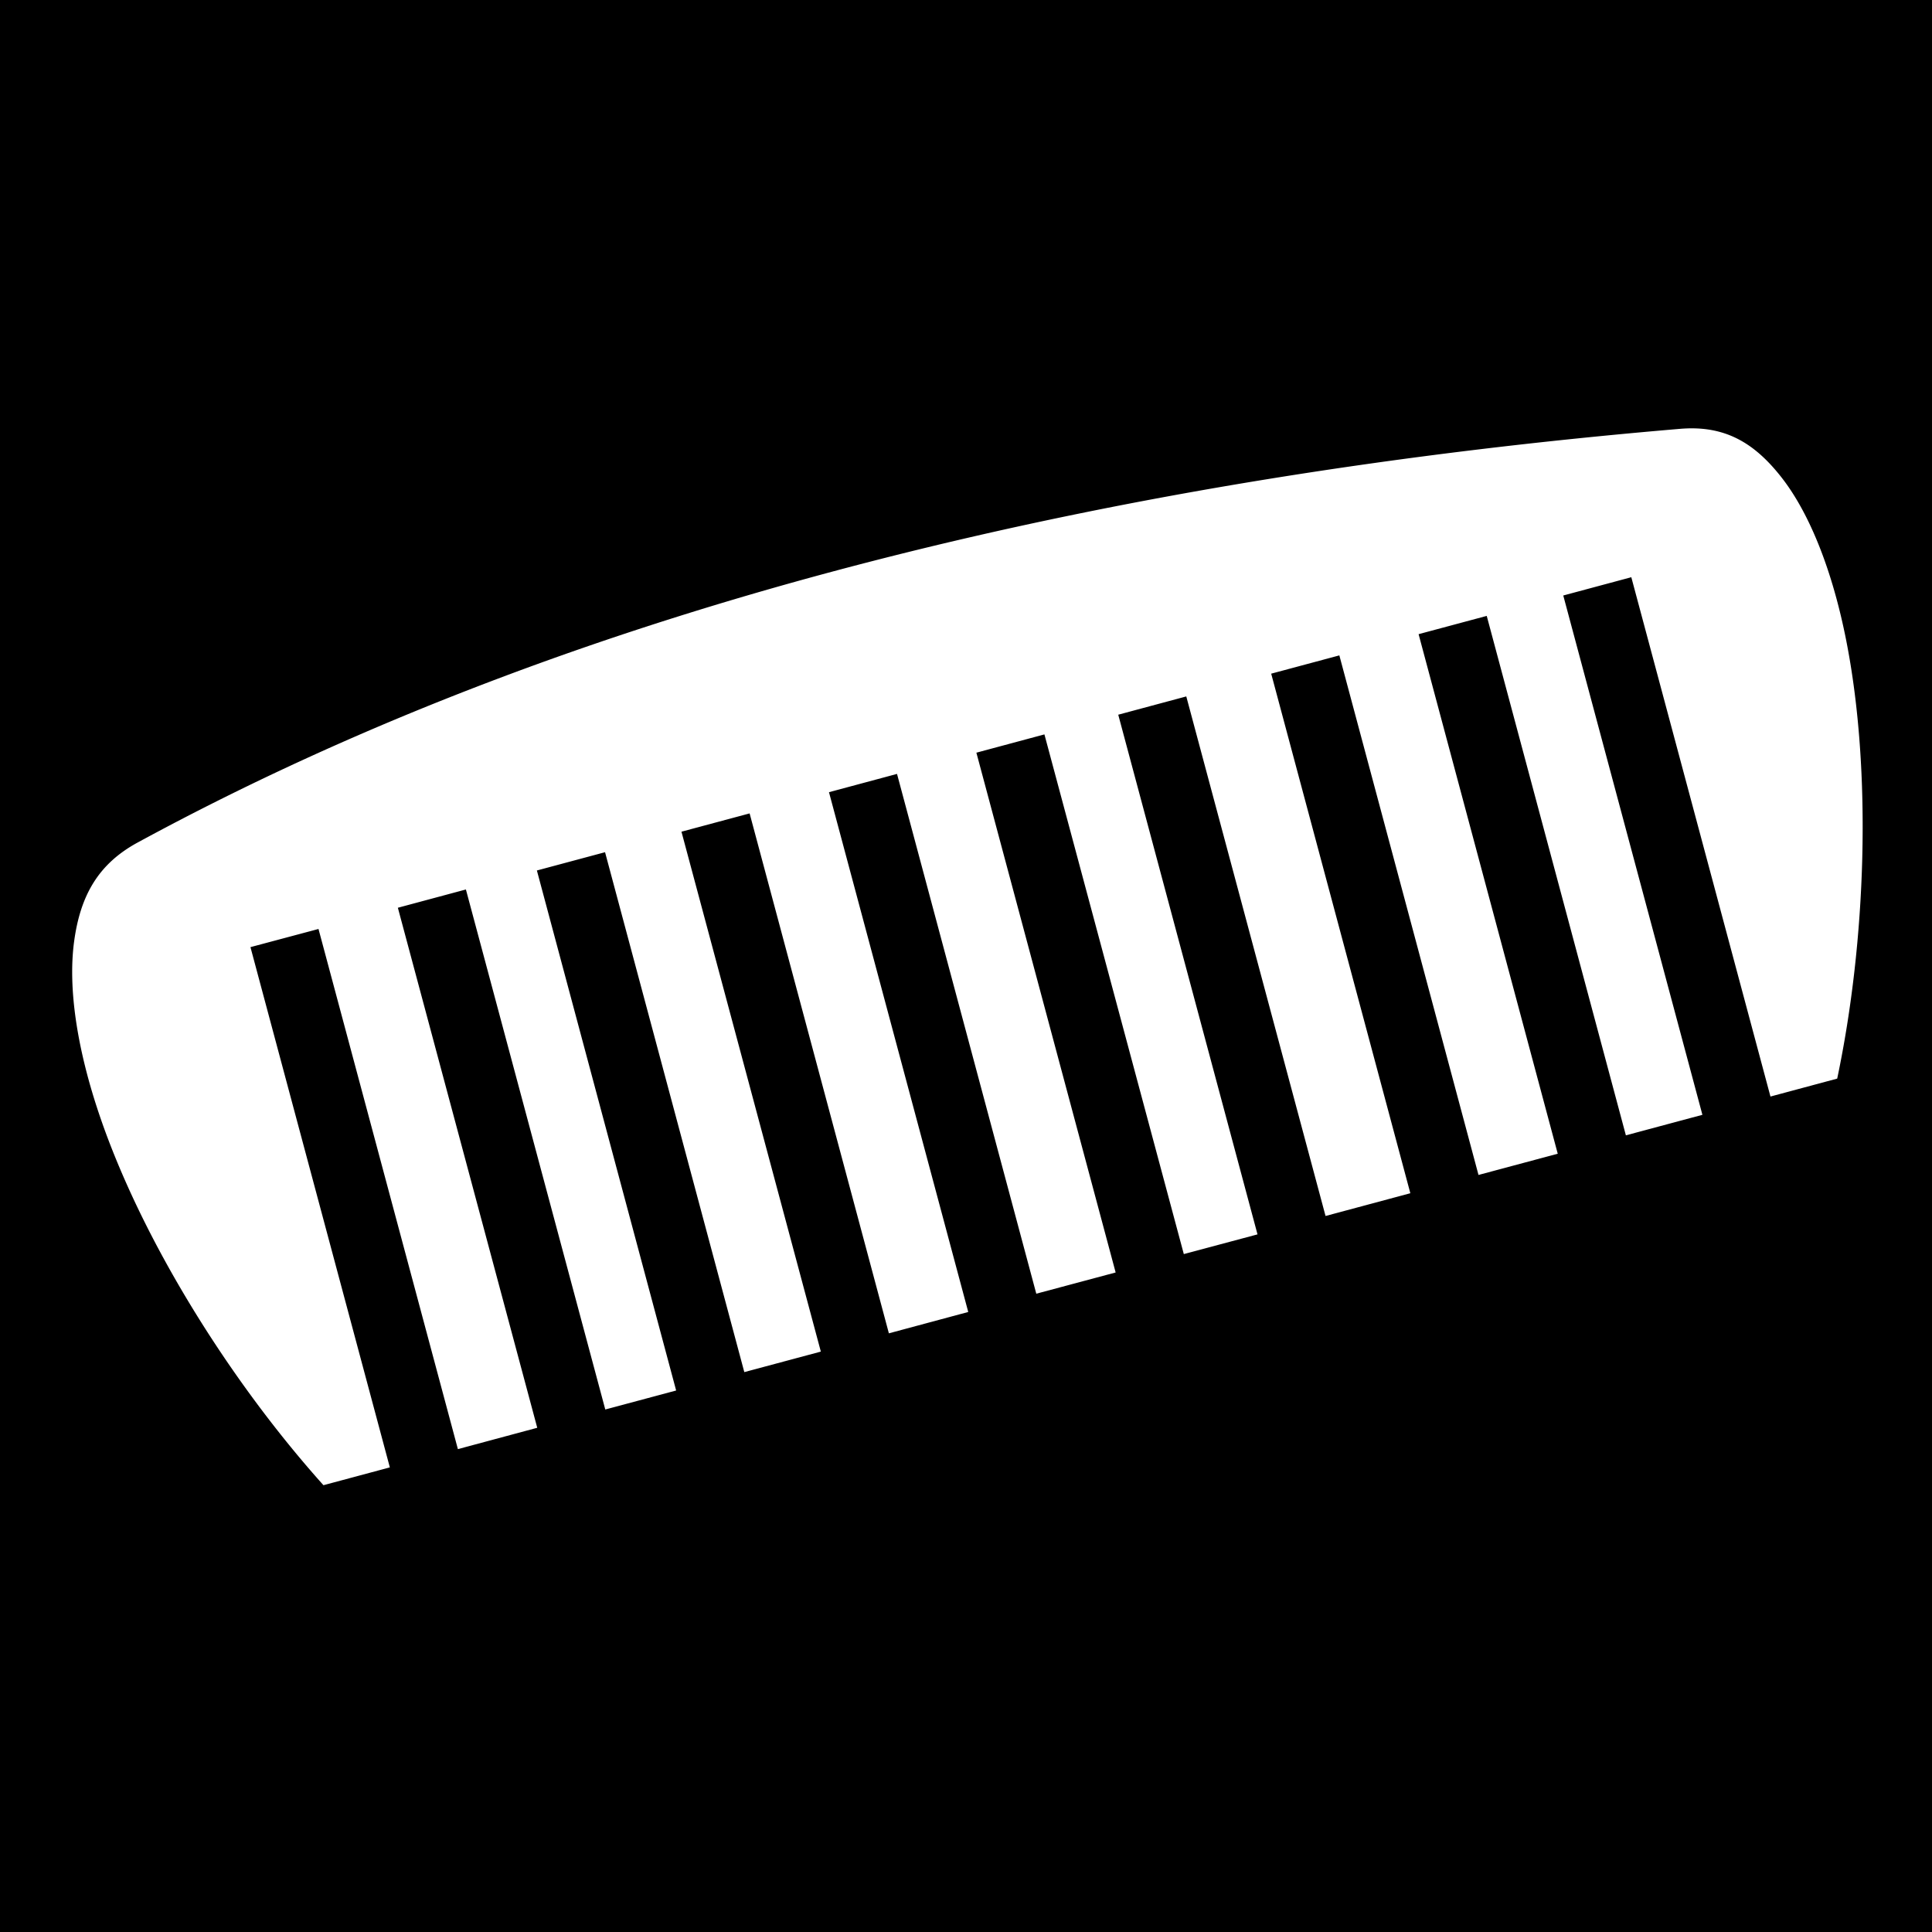 <svg xmlns="http://www.w3.org/2000/svg" viewBox="0 0 512 512"><path d="M0 0h512v512H0z"/><path fill="#fff" d="M447.25 113.53a40.72 40.72 0 0 0-2.125.126C299.132 126.026 155.697 158.49 36.47 223.28c-10.362 5.632-15.204 13.98-16.845 26.345-1.64 12.366.834 28.467 6.72 45.844 11.216 33.12 34.585 70.496 59.374 98.124l17.593-4.72L66.374 251l18.03-4.813 36.94 137.844 21.03-5.655-36.938-137.813 18.032-4.843 36.936 137.81 18.78-5.03-36.905-137.813 18.064-4.843 36.906 137.78 20.28-5.437-36.936-137.78 18.062-4.845 36.906 137.782 21.032-5.656-36.906-137.75 18.03-4.844 36.907 137.75 21.03-5.625-36.905-137.75 18.03-4.845 36.94 137.72 19.53-5.22-36.906-137.72 18.03-4.843 36.907 137.688 22.47-6.03-36.875-137.69 18.063-4.843 36.875 137.688 21-5.625-36.875-137.688L394 163.22l36.875 137.655 20.28-5.438-36.874-137.625 18.033-4.843 36.875 137.624 17.687-4.75c7.676-36.4 9.244-81.307 2.406-116.03-3.586-18.218-9.55-33.498-17.06-43.158-6.574-8.452-13.485-12.827-22.908-13.125-.673-.02-1.365-.02-2.062 0z"/></svg>